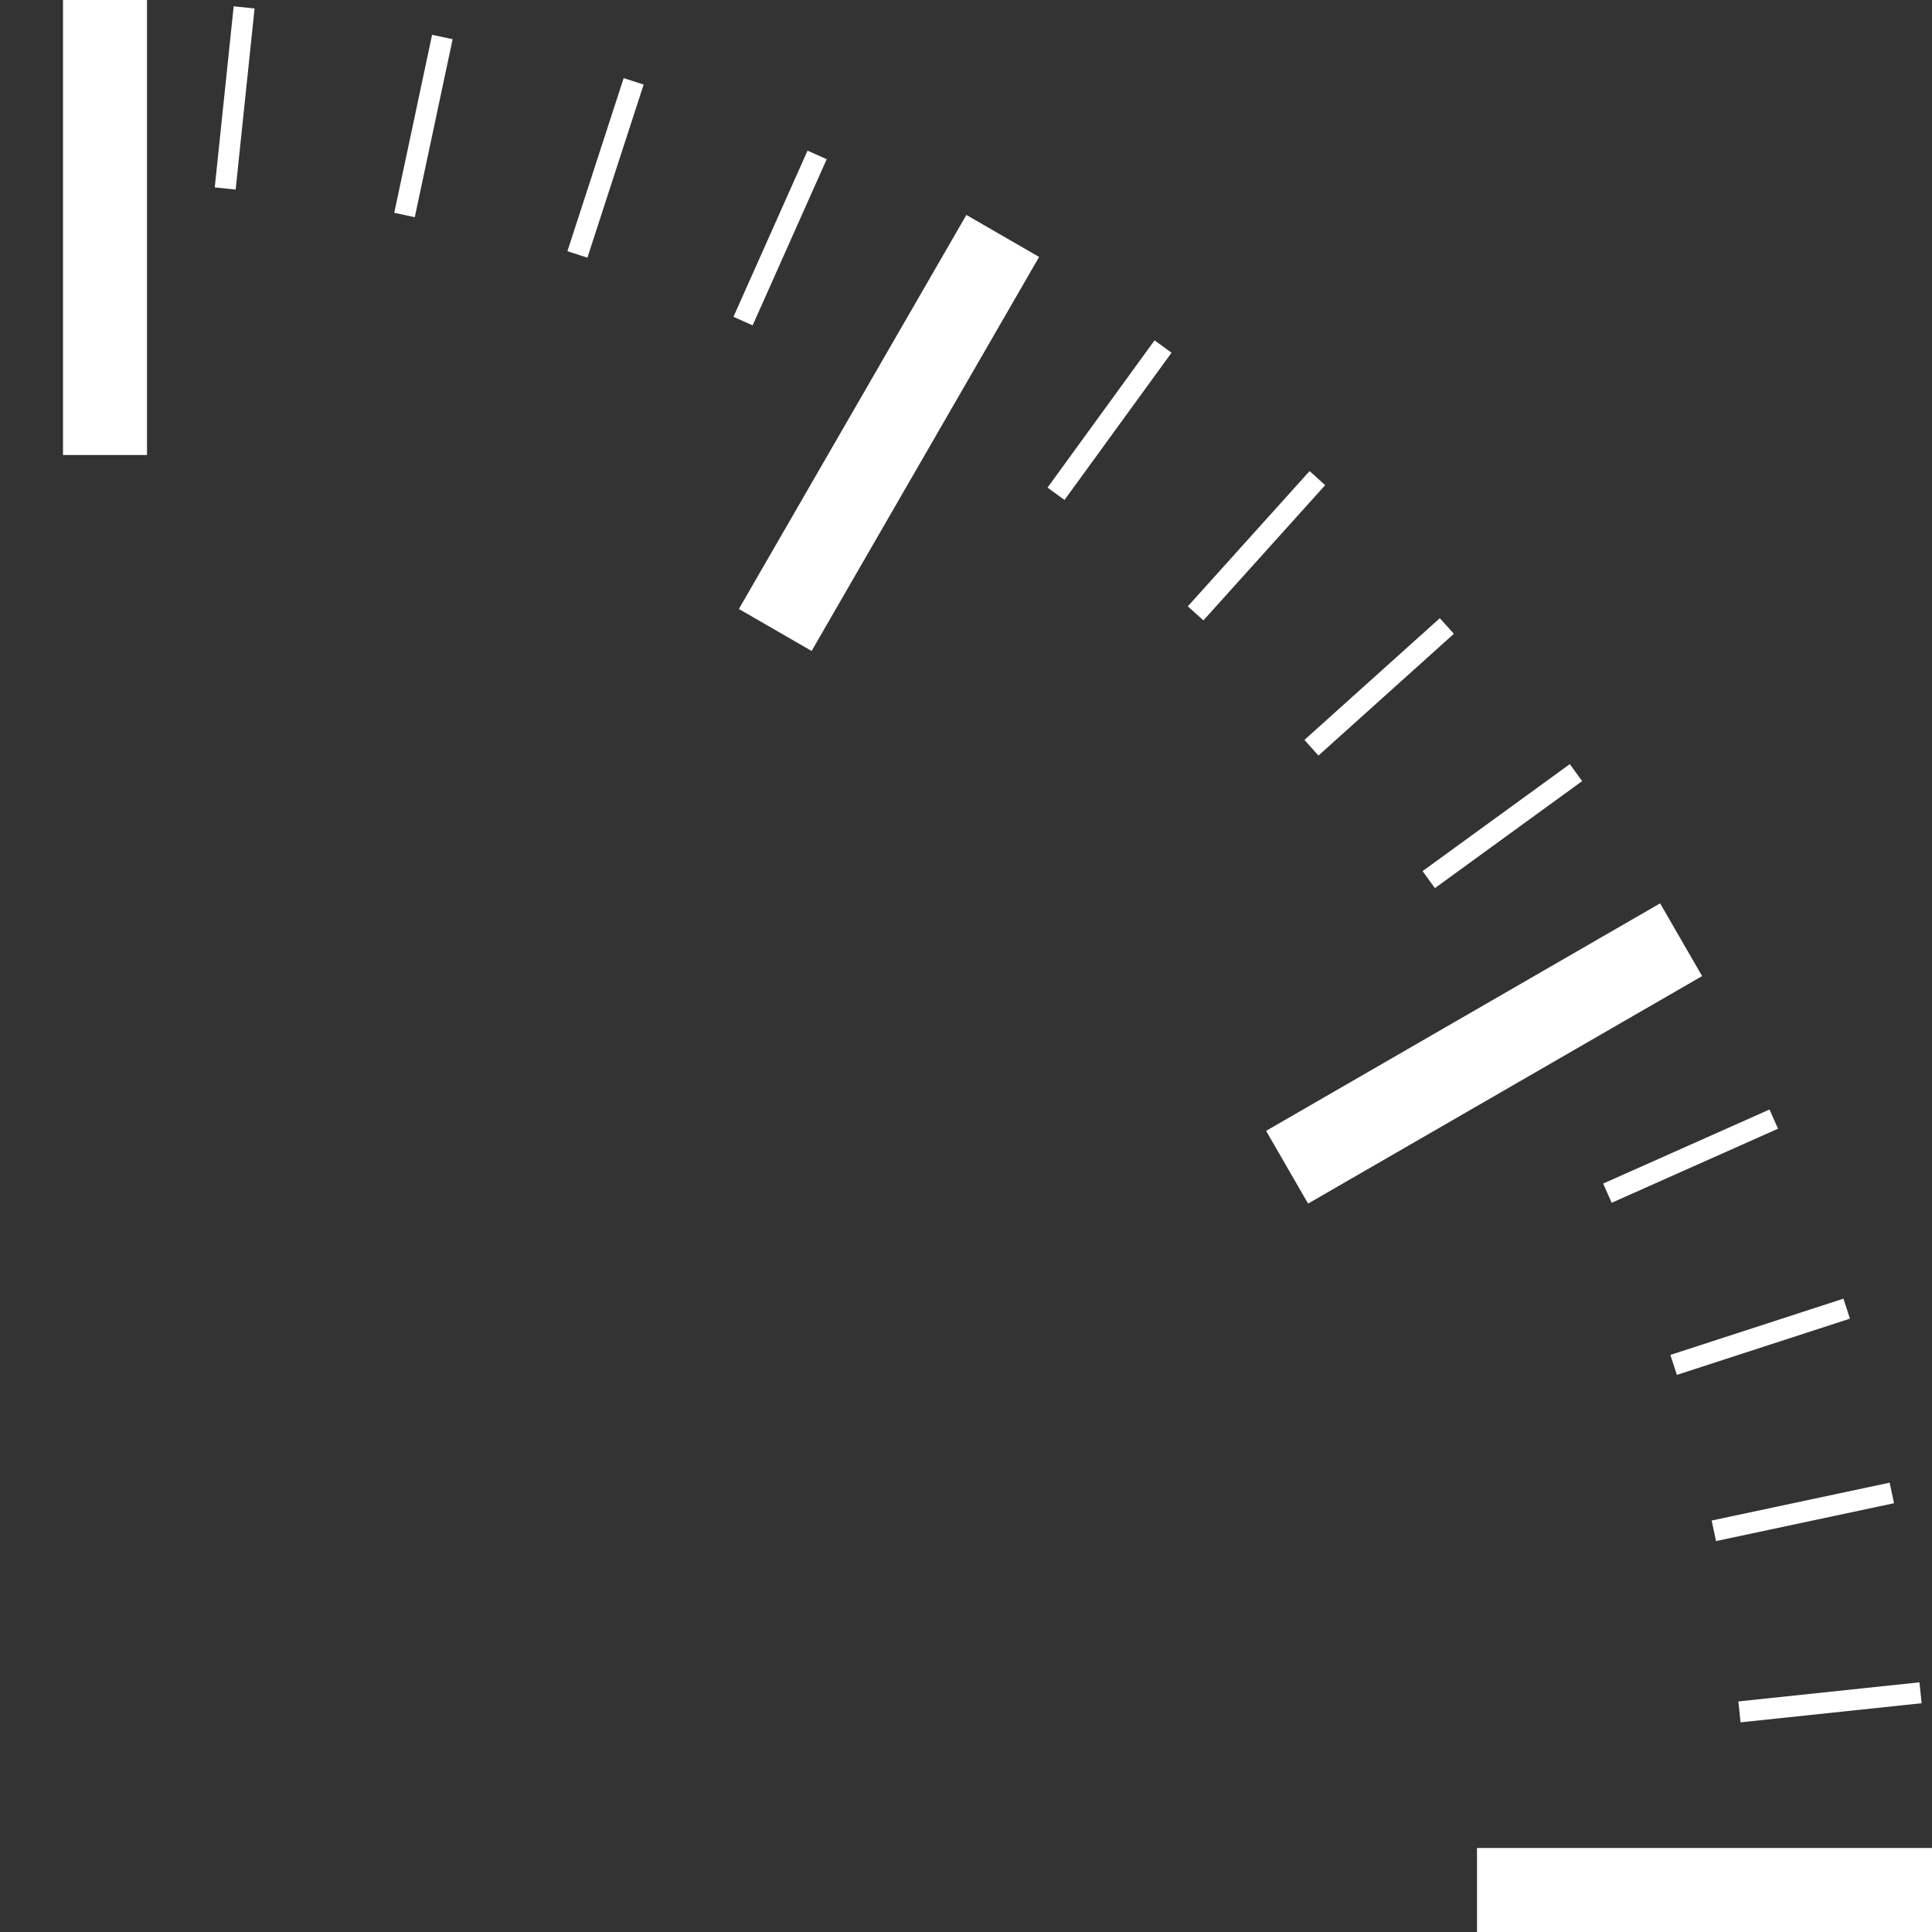 <?xml version="1.0" encoding="utf-8"?>
<!-- Generator: Adobe Illustrator 16.0.4, SVG Export Plug-In . SVG Version: 6.00 Build 0)  -->
<!DOCTYPE svg PUBLIC "-//W3C//DTD SVG 1.0//EN" "http://www.w3.org/TR/2001/REC-SVG-20010904/DTD/svg10.dtd">
<svg version="1.0" id="Layer_1" xmlns="http://www.w3.org/2000/svg" xmlns:xlink="http://www.w3.org/1999/xlink" x="0px" y="0px"
	 width="276px" height="276px" viewBox="0 0 276 276" enable-background="new 0 0 276 276" xml:space="preserve">
<rect x="0" y="0" width="276" height="276" fill="#333333" stroke="none"/>
<rect x="9" fill="#FFFFFF" width="12" height="65"/>
<rect x="32" y="1" transform="matrix(0.995 0.104 -0.104 0.995 1.646 -3.424)" fill="#FFFFFF" width="3" height="26"/>
<rect x="59" y="5" transform="matrix(0.978 0.208 -0.208 0.978 5.066 -12.188)" fill="#FFFFFF" width="3.001" height="26"/>
<rect x="85" y="11.001" transform="matrix(0.951 0.309 -0.309 0.951 11.659 -25.569)" fill="#FFFFFF" width="3.001" height="26"/>
<rect x="110" y="21.002" transform="matrix(0.913 0.407 -0.407 0.913 23.48 -42.424)" fill="#FFFFFF" width="3" height="26"/>
<rect x="156.999" y="47.003" transform="matrix(0.809 0.588 -0.588 0.809 65.56 -81.717)" fill="#FFFFFF" width="3" height="26"/>
<rect x="177.999" y="65.003" transform="matrix(0.743 0.669 -0.669 0.743 98.316 -100.08)" fill="#FFFFFF" width="3" height="26"/>
<rect x="195.5" y="85.004" transform="matrix(0.669 0.744 -0.744 0.669 138.142 -114.009)" fill="#FFFFFF" width="3" height="26"/>
<rect x="212.998" y="105.004" transform="matrix(0.588 0.809 -0.809 0.588 183.962 -124.899)" fill="#FFFFFF" width="3" height="26"/>
<rect x="239.998" y="152.005" transform="matrix(0.407 0.914 -0.914 0.407 294.038 -122.723)" fill="#FFFFFF" width="2.999" height="25.999"/>
<rect x="249.997" y="178.005" transform="matrix(0.309 0.951 -0.951 0.309 355.383 -107.226)" fill="#FFFFFF" width="3.001" height="25.999"/>
<rect x="255.996" y="203.005" transform="matrix(0.208 0.978 -0.978 0.208 415.24 -80.778)" fill="#FFFFFF" width="3.001" height="26"/>
<rect x="259.996" y="230.005" transform="matrix(0.105 0.995 -0.995 0.105 475.762 -42.515)" fill="#FFFFFF" width="3.001" height="26"/>
<rect x="121" y="29.354" transform="matrix(0.866 0.5 -0.5 0.866 47.945 -55.215)" fill="#FFFFFF" width="11.999" height="65"/>
<rect x="206" y="118" transform="matrix(0.5 0.866 -0.866 0.5 236.347 -108.345)" fill="#FFFFFF" width="11.999" height="65"/>
<rect x="211" y="264" fill="#FFFFFF" width="65" height="12"/>
<g>
</g>
<g>
</g>
<g>
</g>
<g>
</g>
<g>
</g>
<g>
</g>
</svg>
